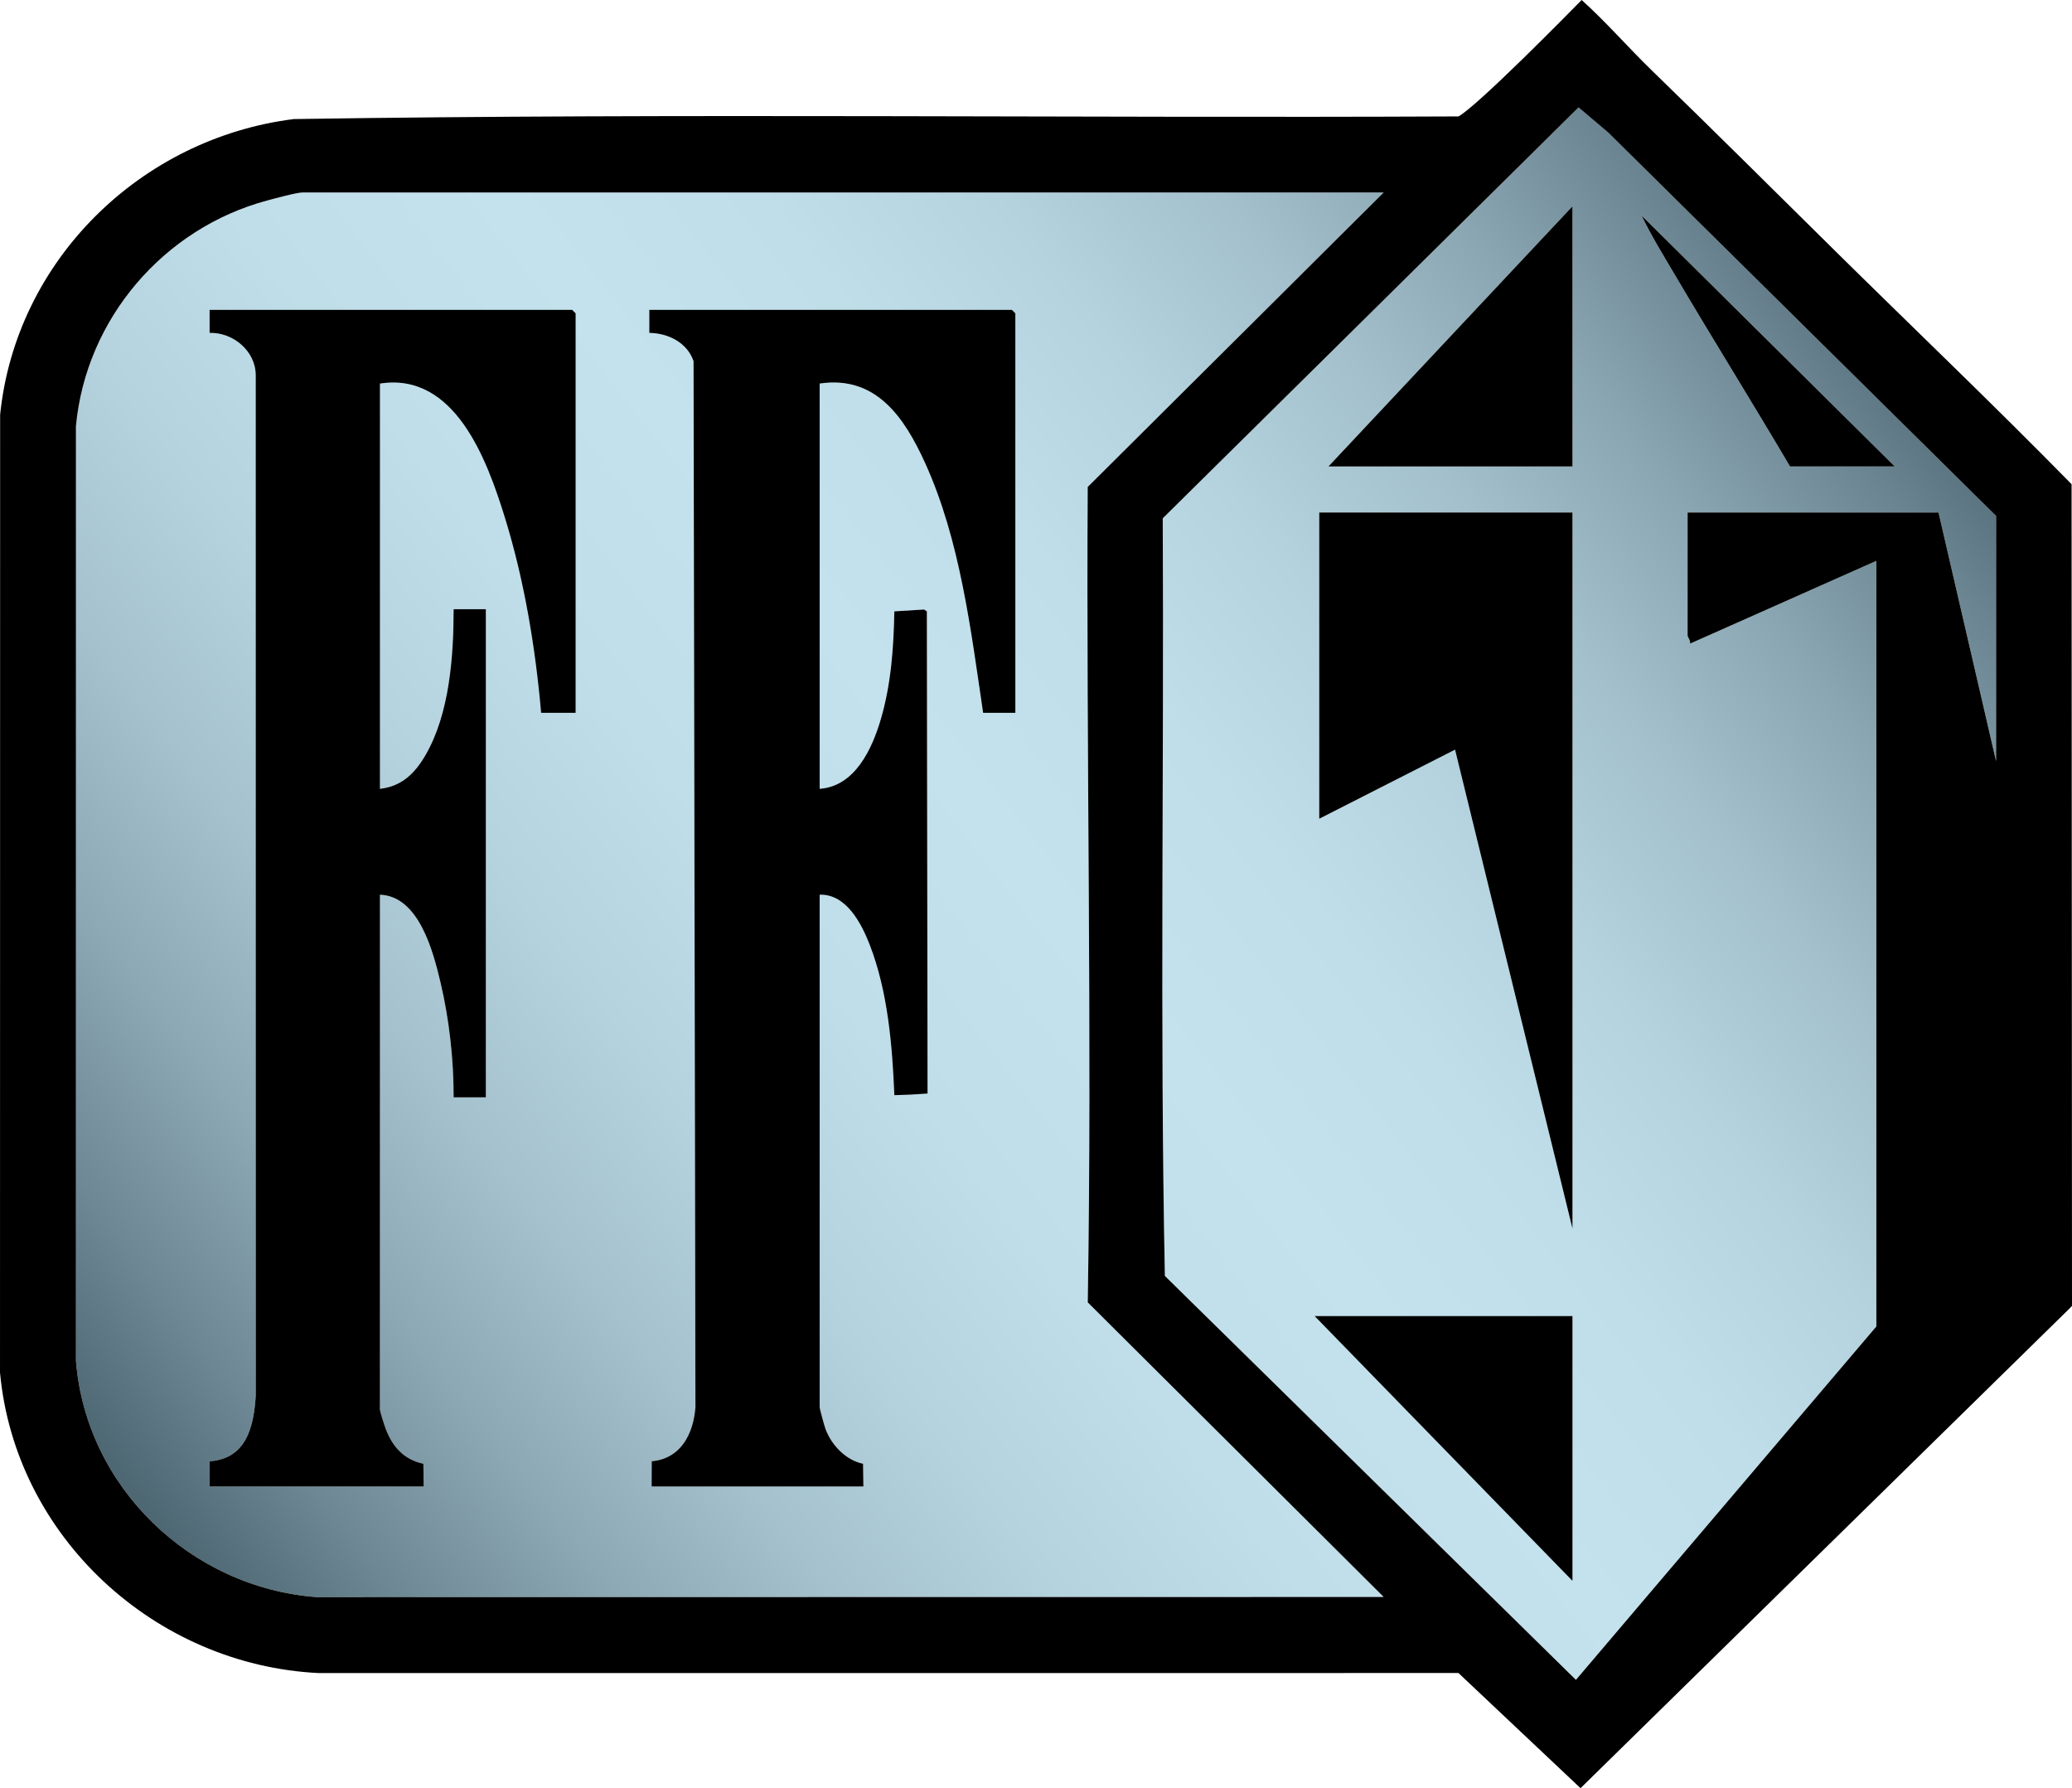 <?xml version="1.0" encoding="UTF-8"?><svg id="Layer_2" xmlns="http://www.w3.org/2000/svg" width="216.005" height="186.389" xmlns:xlink="http://www.w3.org/1999/xlink" viewBox="0 0 216.005 186.389"><defs><style>.cls-1{fill:url(#linear-gradient);}</style><linearGradient id="linear-gradient" x1=".784" y1="170.875" x2="218.152" y2="1.566" gradientUnits="userSpaceOnUse"><stop offset=".072" stop-color="#4d6773"/><stop offset=".126" stop-color="#6d8894"/><stop offset=".191" stop-color="#8ca8b4"/><stop offset=".257" stop-color="#a4c1cd"/><stop offset=".326" stop-color="#b5d3df"/><stop offset=".399" stop-color="#bfdeea"/><stop offset=".483" stop-color="#c3e2ee"/><stop offset=".56" stop-color="#bfdeea"/><stop offset=".63" stop-color="#b4d3df"/><stop offset=".698" stop-color="#a3c0cc"/><stop offset=".764" stop-color="#8aa6b2"/><stop offset=".828" stop-color="#6a8591"/><stop offset=".876" stop-color="#4d6773"/></linearGradient></defs><g id="Layer_1_copy_4"><path class="cls-1" d="M144.25,20.06l-30.857,30.698c-.167,28.319.472,56.714.005,84.995l30.852,30.705-111.252.014c-13.088-.982-24.023-11.428-25.078-24.602l-.002-97.461c1.048-11.176,9.138-20.613,19.933-23.507.782-.21,3.083-.841,3.719-.841h112.68ZM60.01,74.3v-41.64l-.36-.36H21.85l.001,2.399c2.464-.065,4.81,1.895,4.808,4.433l.003,106.34c-.201,3.238-.975,6.579-4.801,6.838l-.01,2.63h22.32l-.032-2.367c-2.025-.445-3.205-1.742-3.924-3.636-.135-.357-.604-1.796-.604-2.036v-53.64c4.046.141,5.545,5.892,6.316,9.164.911,3.866,1.368,7.986,1.364,11.956h3.36v-50.88h-3.36c-.005,4.904-.422,10.87-2.927,15.193-1.093,1.886-2.463,3.272-4.753,3.527v-42.24c7.829-1.214,11.169,7.988,13.024,13.976,2.019,6.521,3.182,13.541,3.776,20.344h3.6ZM105.85,74.3v-41.64l-.36-.36h-37.8l.001,2.399c1.956.028,3.952,1.003,4.612,2.949l.196,109.021c-.218,2.78-1.507,5.365-4.558,5.641l-.011,2.63h22.08l-.033-2.367c-1.803-.372-3.299-1.947-3.921-3.639-.115-.313-.606-2.091-.606-2.274v-53.4c2.771-.09,4.357,3,5.219,5.221,1.889,4.869,2.354,10.493,2.566,15.674,1.096-.032,1.657-.057,3.462-.169l-.071-50.262-.289-.191-3.102.191c-.076,3.814-.339,7.623-1.426,11.294-.916,3.095-2.706,6.951-6.359,7.201v-42.24c5.924-.88,8.873,3.617,11.006,8.314,3.633,8.002,4.754,17.371,6.034,26.006h3.36ZM208.09,79.34l-6-25.92h-26.16v12.84c0,.13.34.536.25.832l19.43-8.632v79.8l-31.32,36.836-42.853-42.103c-.524-26.256-.085-52.657-.221-78.968l43.347-42.828,3.093,2.616,40.434,39.966v25.56ZM163.93,48.62v-27.12l-25.44,27.12h25.44ZM197.53,48.62l-26.398-26.16c.994,2.085,2.233,4.082,3.405,6.072,3.965,6.729,8.107,13.358,12.072,20.088h10.92ZM163.93,53.42h-26.4v31.92l14.158-7.2,12.242,49.92V53.42ZM163.93,137.18h-26.88l26.88,27.6v-27.6Z"/><path d="M191.133,25.977c8.269,8.165,16.689,16.191,24.828,24.492l.044,85.644-.222.24-51.013,50.035-12.725-12.003-118.806.006c-17.082-.829-31.651-14.188-33.238-31.322L.013,43.223C1.658,27.113,14.688,14.4,30.64,12.41c40.435-.629,80.942-.086,121.405-.275,2.018-1.113,11.728-10.995,12.841-12.135,2.528,2.27,4.848,4.95,7.318,7.346,6.345,6.155,12.63,12.411,18.93,18.63ZM208.09,79.34v-25.56l-40.434-39.966-3.093-2.616-43.347,42.828c.137,26.311-.303,52.712.221,78.968l42.853,42.103,31.32-36.836V58.46l-19.43,8.632c.09-.296-.25-.702-.25-.832v-12.84h26.16l6,25.92ZM144.25,20.06H31.57c-.635,0-2.937.632-3.719.841-10.794,2.895-18.885,12.332-19.933,23.507l.002,97.461c1.055,13.174,11.991,23.62,25.078,24.602l111.252-.014-30.852-30.705c.467-28.281-.172-56.675-.005-84.995l30.857-30.698ZM105.85,32.66l-.36-.36h-37.8l.001,2.399c1.956.028,3.952,1.003,4.612,2.949l.196,109.021c-.218,2.78-1.507,5.365-4.558,5.641l-.011,2.63h22.08l-.033-2.367c-1.803-.372-3.299-1.947-3.921-3.639-.115-.313-.606-2.091-.606-2.274v-53.4c2.771-.09,4.357,3,5.219,5.221,1.889,4.869,2.354,10.493,2.566,15.674,1.745-.045,1.51-.051,3.462-.169l-.071-50.262-.289-.191-3.102.191c-.076,3.814-.339,7.623-1.426,11.294-.916,3.095-2.706,6.951-6.359,7.201v-42.24c5.924-.88,8.873,3.617,11.006,8.314,3.633,8.002,4.754,17.371,6.034,26.006h3.36v-41.64ZM60.01,32.66l-.36-.36H21.85l.001,2.399c2.464-.065,4.81,1.895,4.808,4.433l.003,106.34c-.201,3.238-.975,6.579-4.801,6.838l-.01,2.63h22.32l-.032-2.367c-2.025-.445-3.205-1.742-3.924-3.636-.135-.357-.604-1.796-.604-2.036v-53.64c4.046.141,5.545,5.892,6.316,9.164.911,3.866,1.368,7.986,1.364,11.956h3.36v-50.88h-3.36c-.005,4.904-.422,10.87-2.927,15.193-1.093,1.886-2.463,3.272-4.753,3.527v-42.24c7.829-1.214,11.169,7.988,13.024,13.976,2.019,6.521,3.182,13.541,3.776,20.344h3.6v-41.64ZM137.53,53.42v31.92l14.158-7.2,12.242,49.92V53.42h-26.4ZM137.05,137.18l26.88,27.6v-27.6h-26.88ZM163.93,21.5l-25.44,27.12h25.44v-27.12ZM171.132,22.46c.994,2.085,2.233,4.082,3.405,6.072,3.965,6.729,8.107,13.358,12.072,20.088h10.92l-26.398-26.16Z"/></g></svg>